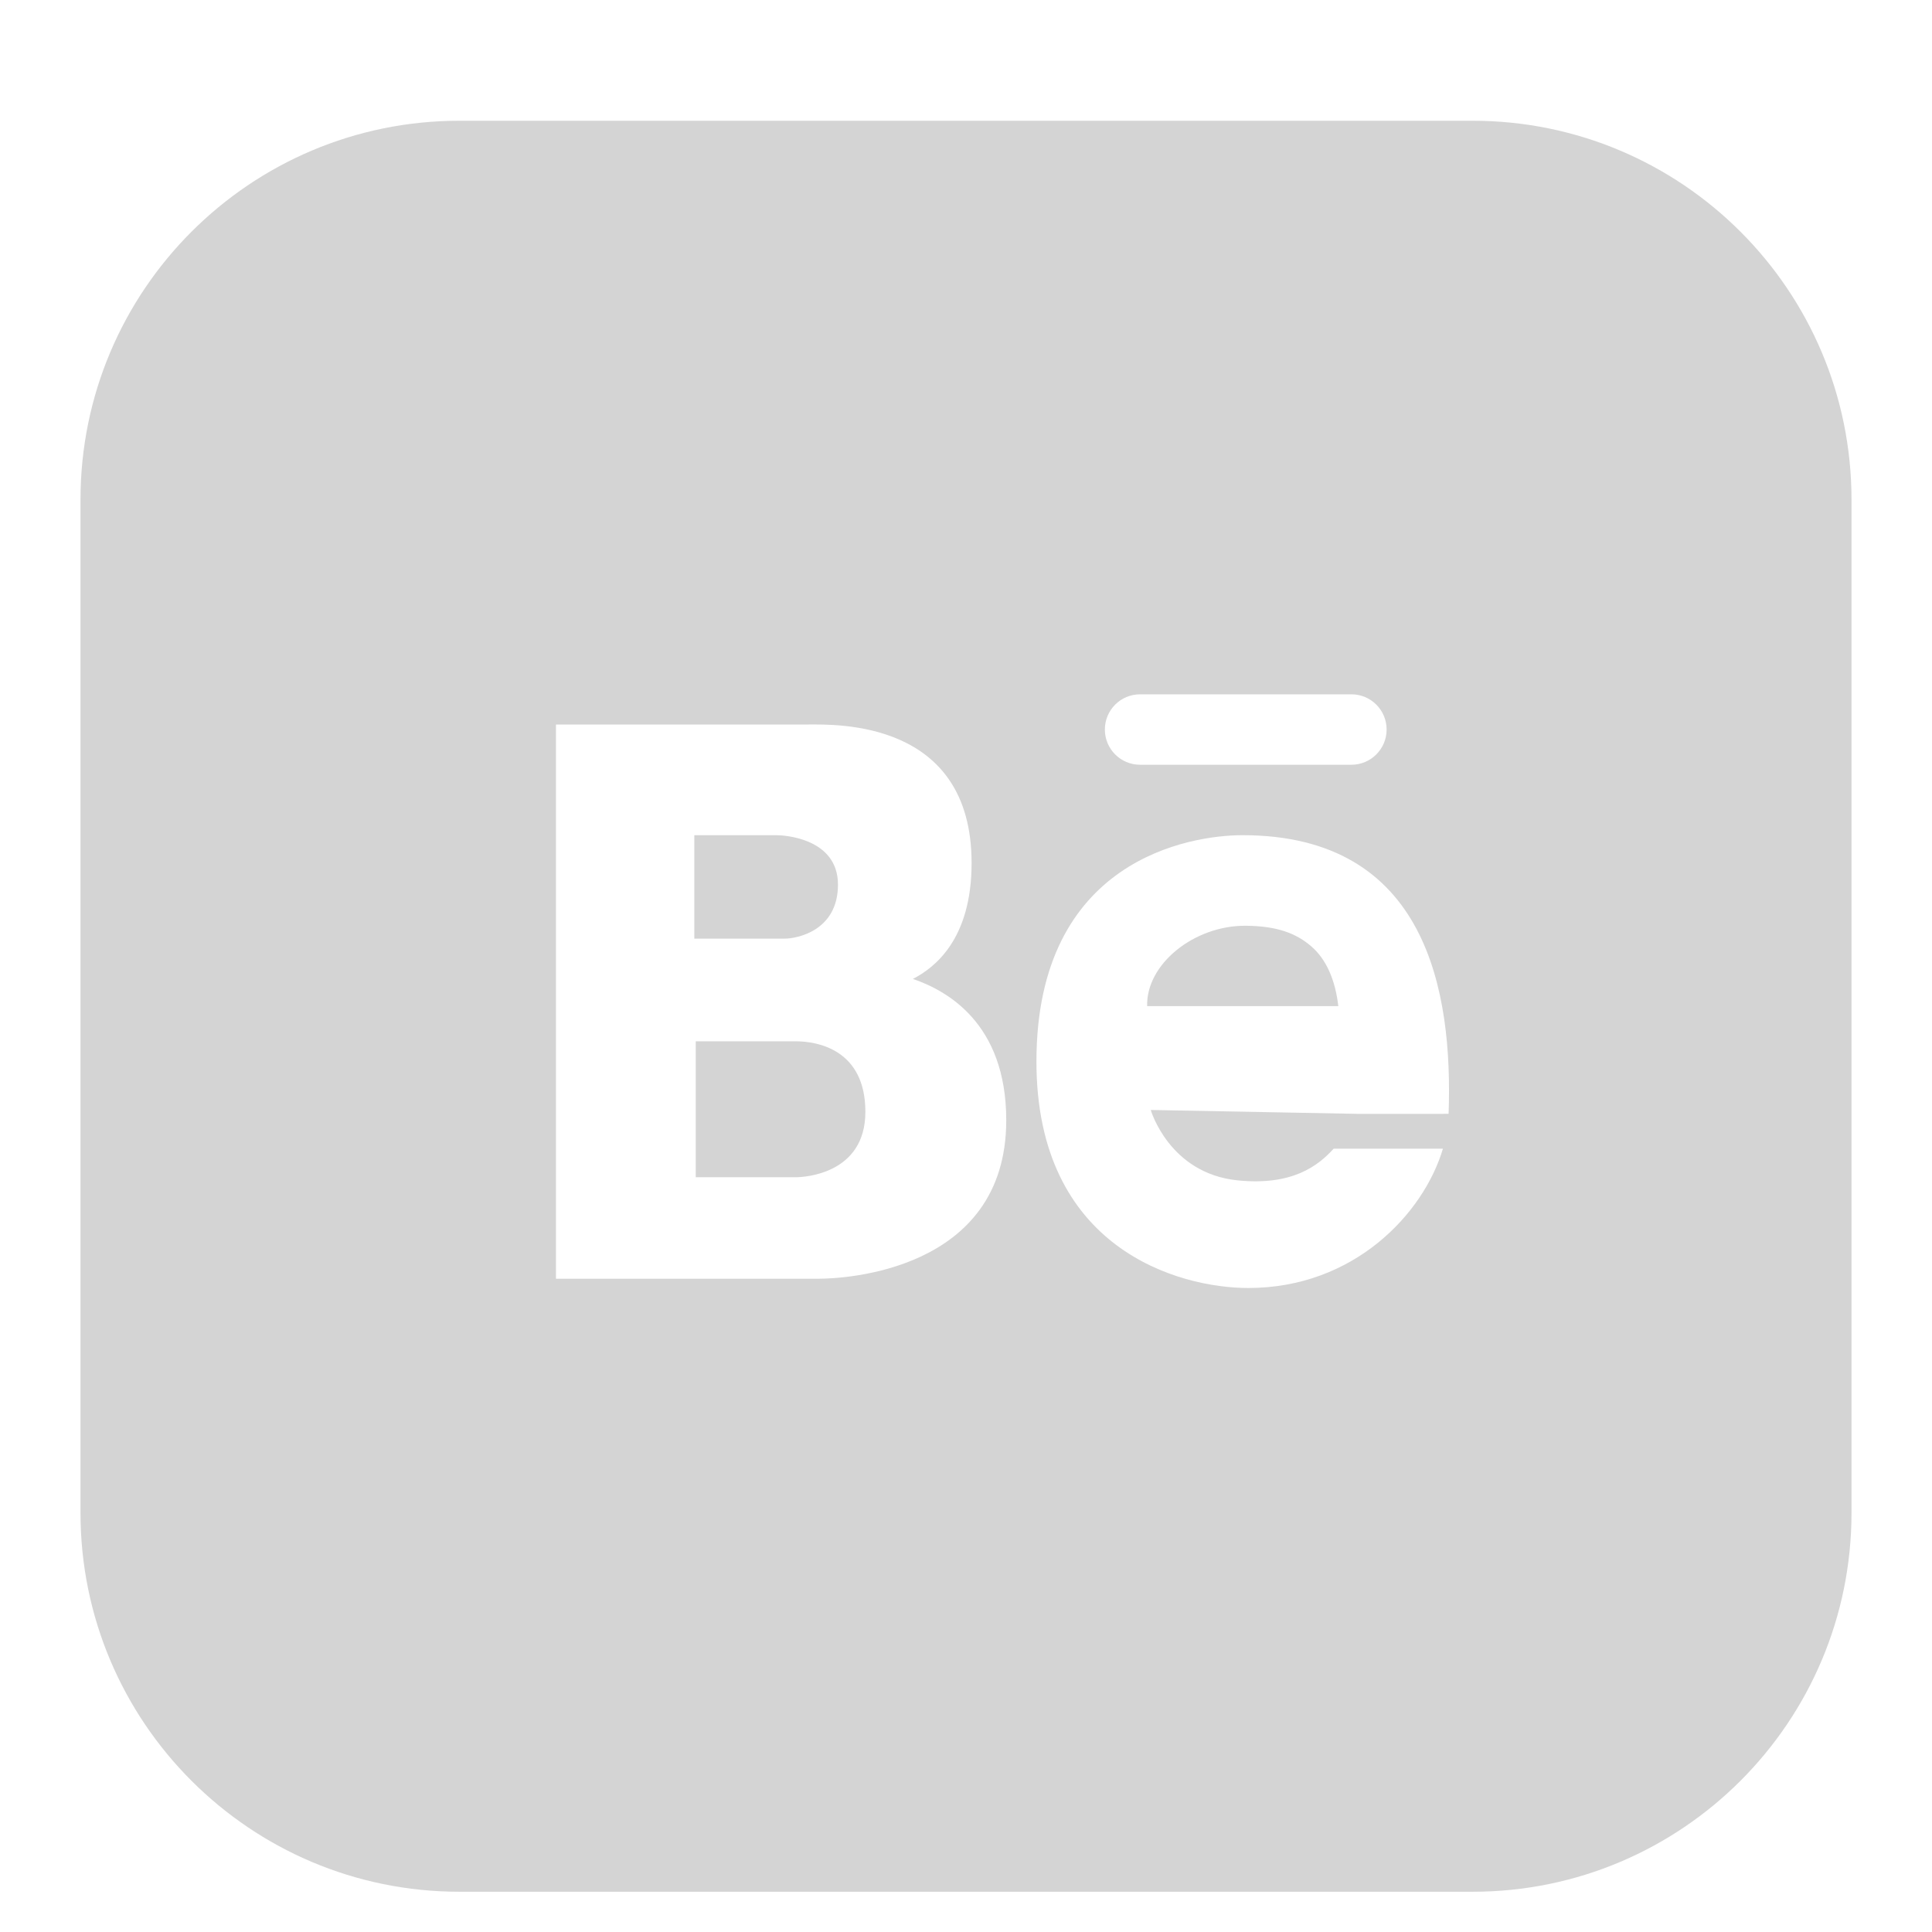 <svg xmlns="http://www.w3.org/2000/svg" xmlns:xlink="http://www.w3.org/1999/xlink" viewBox="12 12 48 48" width="48px" height="48px">
  <g fill="rgb(212, 212, 212)">
  <g><path d="M31.772,37.871c0.54,0 1.728,0.208 1.728,1.752c0,1.542 -1.513,1.625 -1.728,1.625h-2.486v-3.377z"></path><path d="M32.819,33.979c0,1.147 -1.019,1.341 -1.325,1.341h-2.244v-2.57h2.04c0.203,0 1.529,0.081 1.529,1.229z"></path><path d="M42.949,35c0.789,0.006 1.262,0.193 1.633,0.515c0.372,0.322 0.594,0.837 0.668,1.482h-4.749c-0.031,-1.04 1.164,-2.006 2.448,-1.997z"></path><path d="M48.586,15c5.199,0 9.414,4.215 9.414,9.414v25.172c0,5.199 -4.215,9.414 -9.414,9.414h-25.172c-5.199,0 -9.414,-4.215 -9.414,-9.414v-25.172c0,-5.199 4.215,-9.414 9.414,-9.414zM40.325,29.25c-0.484,0 -0.875,0.392 -0.875,0.875c0,0.483 0.391,0.875 0.875,0.875h5.25c0.484,0 0.875,-0.392 0.875,-0.875c0,-0.483 -0.391,-0.875 -0.875,-0.875zM32.362,43.769c0.546,-0.001 4.638,-0.163 4.638,-3.936c0,-2.434 -1.501,-3.231 -2.319,-3.512c0.545,-0.281 1.458,-0.988 1.458,-2.879c0,-3.557 -3.369,-3.442 -4.05,-3.442h-6.276v13.769zM47.99,39.673c0.107,-3.029 -0.533,-6.923 -5.12,-6.923c-1.298,0 -5.12,0.6 -5.12,5.625c0,4.65 3.533,5.625 5.264,5.625c2.624,0 4.355,-1.844 4.835,-3.461h-2.715c-0.387,0.426 -1.03,0.927 -2.393,0.786c-1.697,-0.176 -2.151,-1.748 -2.151,-1.748l5.114,0.096v0.001l2.286,-0.001c-0.001,0.001 0,0 0,0z">
  </path></g></g></svg>